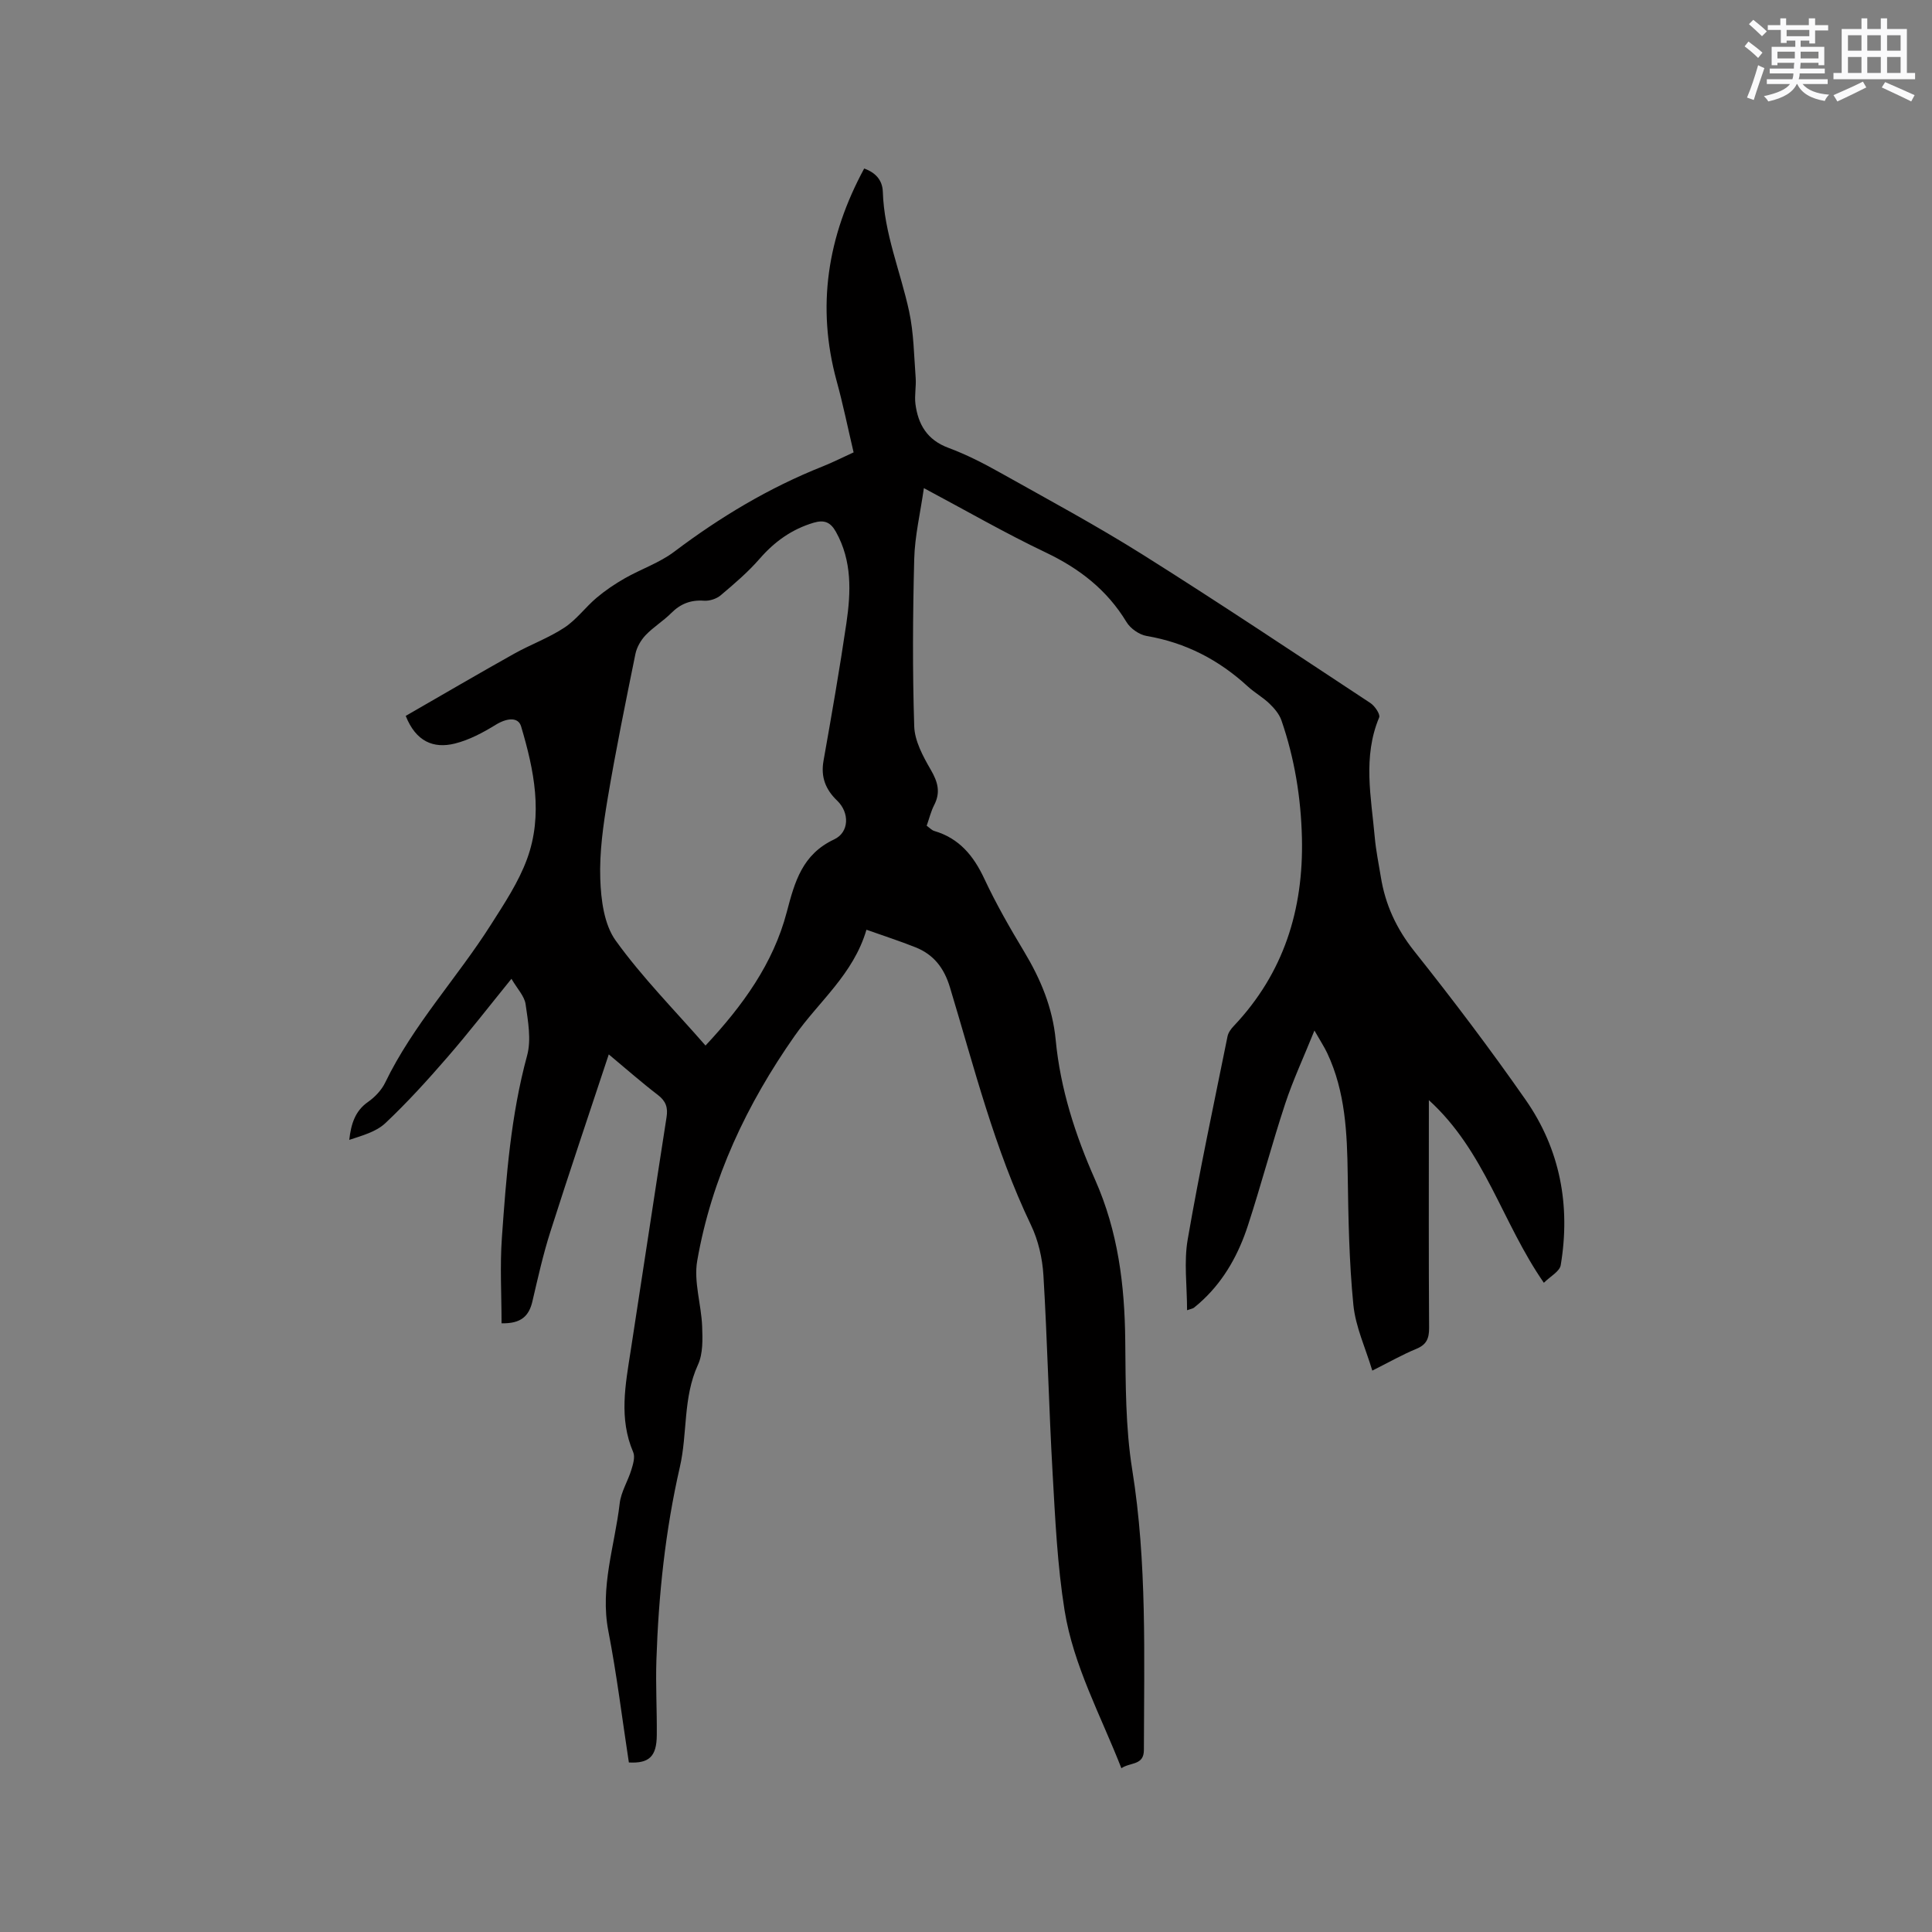 <svg enable-background="new 0 0 400 400" viewBox="0 0 400 400" xmlns="http://www.w3.org/2000/svg"><rect x="0" y="0" width="400" height="400" fill="#808080" stroke="none"/><path d="m126.04 218.3c-4.17 12.6-8.24 24.62-12.09 36.71-1.51 4.72-2.59 9.59-3.72 14.42-.7 3-2.3 4.65-6.39 4.54 0-5.94-.35-11.85.07-17.71.9-12.67 1.85-25.33 5.22-37.71.9-3.29.19-7.13-.31-10.64-.24-1.68-1.72-3.18-2.93-5.26-4.73 5.83-8.86 11.17-13.28 16.26-4.08 4.71-8.29 9.35-12.82 13.62-1.92 1.81-4.81 2.58-7.48 3.47.38-3.34 1.22-6 3.89-7.86 1.43-1 2.8-2.45 3.55-4 5.77-11.94 14.87-21.63 21.9-32.71 2.77-4.36 5.71-8.78 7.47-13.58 3.36-9.16 1.46-18.41-1.23-27.45-.59-2-2.93-1.77-5.26-.34-2.63 1.62-5.48 3.14-8.44 3.88-4.44 1.11-8.08-.41-10.19-5.72 7.39-4.25 14.86-8.63 22.42-12.86 3.41-1.91 7.17-3.27 10.42-5.41 2.5-1.64 4.36-4.23 6.68-6.19 1.8-1.52 3.79-2.86 5.84-4.03 3.37-1.92 7.18-3.2 10.24-5.51 9.53-7.19 19.64-13.25 30.74-17.66 2.06-.82 4.04-1.83 6.39-2.9-1.17-4.95-2.17-9.9-3.51-14.77-4.22-15.42-1.9-29.96 5.7-44 2.32.83 3.78 2.37 3.86 4.83.27 8.6 3.66 16.49 5.44 24.73.97 4.49 1.01 9.18 1.36 13.79.13 1.79-.27 3.63-.05 5.39.55 4.24 2.42 7.45 6.8 9.08 3.74 1.39 7.34 3.23 10.82 5.19 9.88 5.54 19.87 10.92 29.45 16.94 15.87 9.98 31.47 20.4 47.13 30.72.91.6 2.08 2.33 1.81 2.98-3.43 8.19-1.65 16.52-.91 24.81.24 2.74.81 5.45 1.25 8.17.92 5.76 3.22 10.74 6.92 15.4 7.98 10.03 15.73 20.27 23.06 30.78 7.16 10.26 9.33 21.92 7.27 34.24-.22 1.31-2.17 2.32-3.49 3.65-8.7-12.55-12.18-27.24-23.81-37.82v3.89c0 14.42-.05 28.84.05 43.27.01 2.2-.54 3.48-2.67 4.35-2.83 1.16-5.51 2.7-9.09 4.49-1.4-4.66-3.47-9.06-3.92-13.62-.88-8.93-1.04-17.94-1.17-26.93-.12-8.63-.48-17.17-4.23-25.16-.62-1.32-1.44-2.55-2.66-4.7-2.23 5.54-4.44 10.26-6.06 15.17-2.75 8.34-4.99 16.85-7.71 25.19-1.88 5.78-4.76 11.1-9.26 15.36-.61.58-1.25 1.14-1.92 1.67-.22.18-.56.21-1.42.52 0-5.05-.68-9.98.13-14.65 2.43-14.08 5.42-28.06 8.25-42.07.16-.77.72-1.54 1.29-2.13 10.36-10.95 14.46-24.11 14.11-38.96-.2-8.33-1.53-16.45-4.24-24.31-.45-1.3-1.47-2.5-2.48-3.47-1.37-1.32-3.08-2.27-4.48-3.55-5.99-5.51-12.87-9.08-20.95-10.46-1.54-.26-3.36-1.54-4.17-2.88-4.04-6.68-9.76-11.09-16.75-14.42-8.3-3.95-16.29-8.56-25.2-13.31-.74 5.19-1.88 9.92-2 14.68-.3 11.54-.37 23.1 0 34.64.1 3.04 1.82 6.22 3.42 8.98 1.46 2.51 2.08 4.67.71 7.32-.67 1.3-1.01 2.76-1.55 4.28.6.42 1.04.93 1.59 1.09 5.16 1.52 8.12 5.13 10.34 9.88 2.42 5.17 5.27 10.15 8.22 15.05 3.43 5.7 5.92 11.62 6.56 18.33.96 10.11 4.07 19.73 8.15 28.92 4.76 10.72 6.14 21.84 6.25 33.38.09 8.89.04 17.9 1.44 26.64 3.1 19.31 2.45 38.68 2.42 58.07-.01 3.23-2.76 2.49-4.66 3.77-4.3-10.99-9.92-21.23-11.76-32.67-1.5-9.37-1.94-18.93-2.48-28.42-.78-13.64-1.08-27.31-1.9-40.95-.21-3.53-1.06-7.25-2.58-10.42-7.55-15.76-11.76-32.63-16.78-49.23-1.21-4-3.36-6.77-7.12-8.27-3.21-1.28-6.5-2.34-10.16-3.64-2.71 9.25-9.88 14.86-14.88 22-9.87 14.08-17.19 29.49-20.16 46.55-.75 4.32.84 9.01 1.02 13.54.1 2.67.2 5.67-.87 7.99-3.12 6.8-2.14 14.18-3.74 21.15-3.02 13.17-4.42 26.53-4.86 39.99-.17 5.18.13 10.38.08 15.57-.04 4.39-1.6 5.85-5.78 5.62-1.39-9.06-2.5-18.2-4.25-27.22-1.76-9.1 1.33-17.64 2.35-26.41.27-2.38 1.7-4.61 2.42-6.97.36-1.16.8-2.66.38-3.64-2.99-6.96-1.62-13.94-.53-20.96 2.5-16.12 4.91-32.26 7.43-48.38.32-2.01-.13-3.34-1.78-4.61-3.37-2.58-6.55-5.38-10.18-8.41zm20.03-1.83c7.69-8.23 14.03-16.98 16.82-27.63 1.66-6.32 3.22-11.95 9.81-15.05 3.17-1.49 3.19-5.56.64-8.01-2.4-2.3-3.44-4.88-2.84-8.26 1.68-9.49 3.34-18.98 4.74-28.51.94-6.43 1.19-12.89-2.17-18.9-1.1-1.96-2.36-2.56-4.64-1.88-4.53 1.36-8.07 3.91-11.16 7.46-2.41 2.77-5.25 5.19-8.07 7.57-.87.73-2.31 1.19-3.44 1.11-2.75-.2-4.88.64-6.81 2.58-1.64 1.64-3.69 2.88-5.29 4.56-.99 1.05-1.83 2.51-2.11 3.91-2.02 9.94-4.06 19.89-5.74 29.9-.92 5.5-1.72 11.13-1.53 16.67.15 4.33.79 9.4 3.18 12.73 5.48 7.62 12.16 14.36 18.61 21.75z" fill="#010000"/><g fill="#fafafb"><path d="m361.2 9.6.8-1c.9.7 1.9 1.4 2.9 2.3l-.9 1.1c-1-1-2-1.8-2.8-2.4zm.5 10.6c.9-2.1 1.6-4.3 2.3-6.7.4.2.8.4 1.3.6-.7 2.1-1.5 4.3-2.2 6.6zm.4-15.2.9-.9c1 .8 2 1.6 2.8 2.4l-1 1c-.9-.9-1.8-1.7-2.7-2.5zm12.5-1.2h1.2v1.4h2.7v1.1h-2.7v2.7h-1.2v-.6h-1.8v1.3h4.9v3.8h-1.2v-.5h-3.7c0 .4-.1.9-.1 1.2h5.1v1h-5.2c0 .5-.1.9-.2 1.2h6v1h-5.2c1.1 1.3 2.9 2 5.5 2.2-.4.4-.7.8-.9 1.3-2.9-.5-4.8-1.6-5.7-3.5h-.1c-.8 1.7-2.7 2.9-5.9 3.6-.2-.4-.6-.8-.9-1.1 2.8-.6 4.6-1.4 5.4-2.5h-4.8v-1h5.3c.1-.3.2-.7.2-1.2h-4.9v-1h5c0-.4 0-.8.1-1.2h-3.5v.5h-1.2v-3.8h4.9v-1.3h-1.8v.5h-1.2v-2.7h-2.7v-1h2.6v-1.4h1.2v1.4h4.7v-1.4zm-6.6 8.3h3.6c0-.4 0-.9 0-1.4h-3.6zm1.9-4.6h4.7v-1.3h-4.7zm6.6 3.2h-3.7v1.4h3.7z"/><path d="m385.3 3.8h1.3v2.2h2.8v-2.2h1.3v2.2h4.1v9.1h1.7v1.3h-16.9v-1.3h1.7v-9.1h4.1v-2.2zm.4 13.1.7 1.2c-1.8.9-3.8 1.9-6 2.9-.2-.4-.5-.8-.8-1.3 2.3-1 4.3-1.9 6.1-2.8zm-3.1-6.4h2.8v-3.2h-2.8zm0 4.6h2.8v-3.3h-2.8zm4-4.6h2.8v-3.2h-2.8zm0 4.6h2.8v-3.3h-2.8zm3.7 1.9c2.1.9 4.1 1.8 6.1 2.7l-.7 1.3c-2.2-1.1-4.2-2-6.1-2.9zm3.2-9.7h-2.8v3.2h2.8zm-2.8 7.8h2.8v-3.3h-2.8z"/></g></svg>